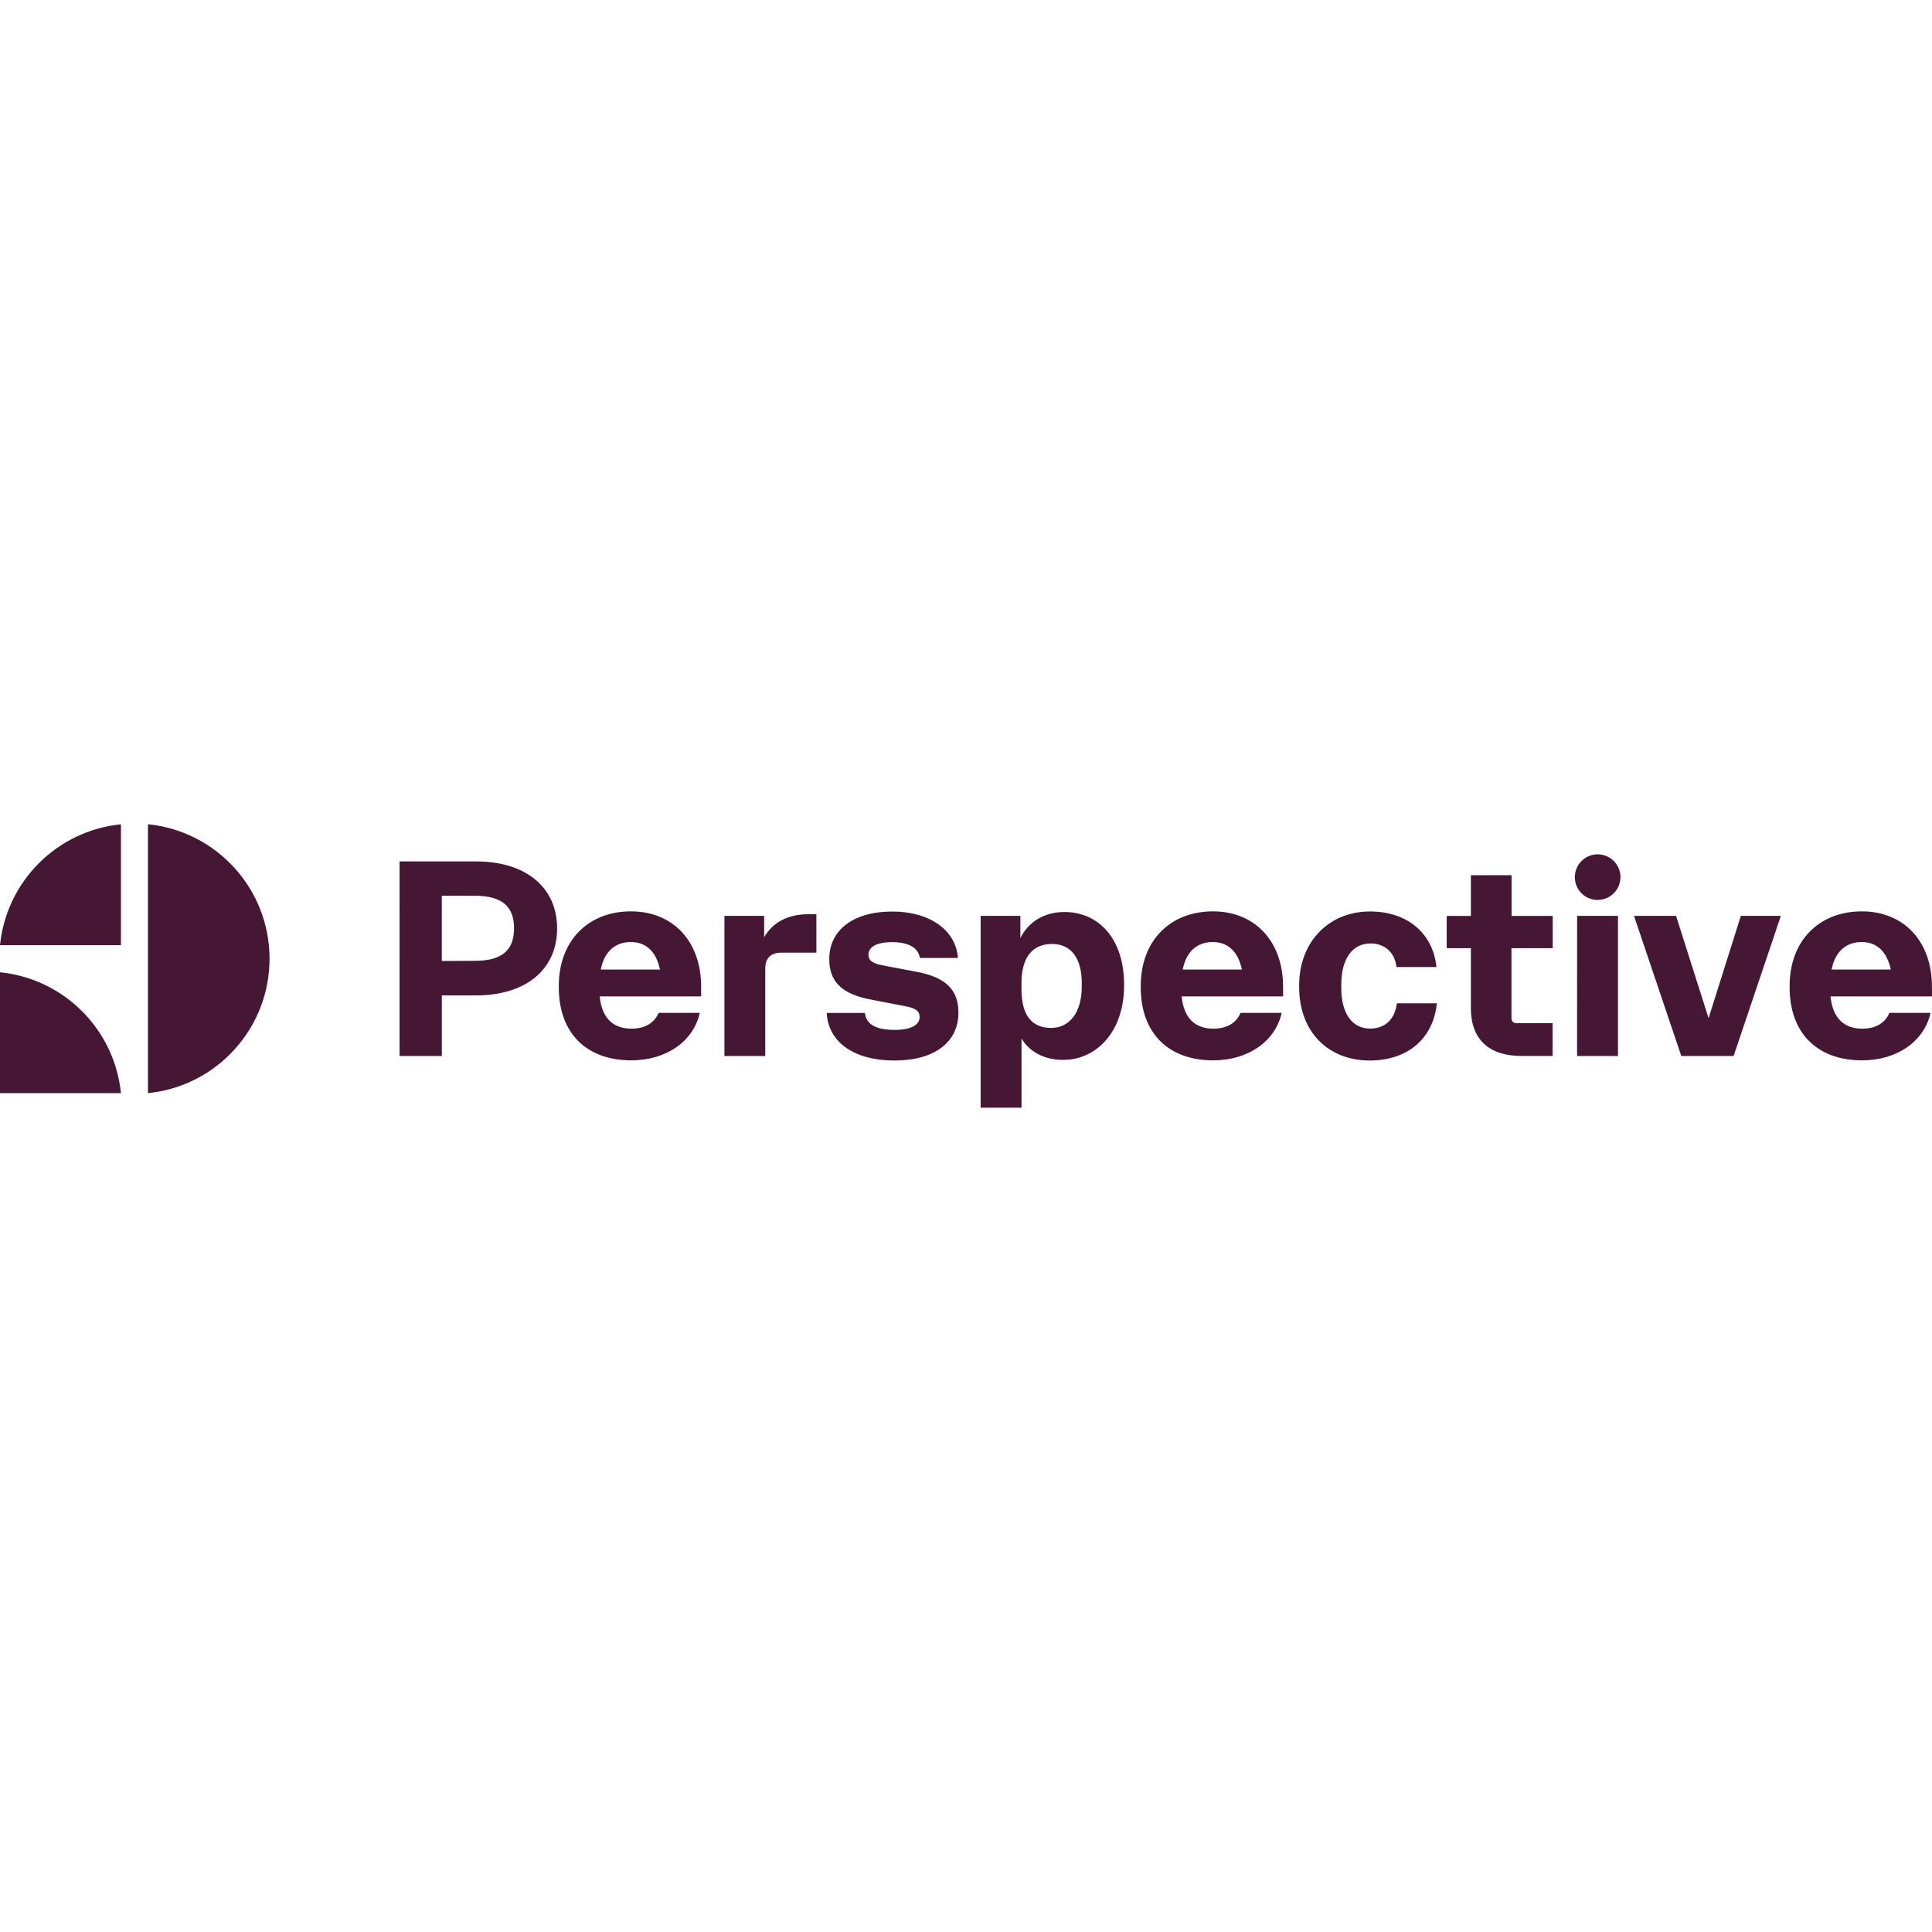 <?xml version="1.0" encoding="utf-8"?>
<!-- Generator: Adobe Illustrator 28.0.0, SVG Export Plug-In . SVG Version: 6.00 Build 0)  -->
<svg version="1.1" id="Layer_1" xmlns="http://www.w3.org/2000/svg" xmlns:xlink="http://www.w3.org/1999/xlink" x="0px" y="0px"
	 viewBox="0 0 512 512" style="enable-background:new 0 0 512 512;" xml:space="preserve">
<style type="text/css">
	.st0{fill:#451735;}
</style>
<g>
	<path class="st0" d="M71.43,254.07c0,18.39-13.93,33.78-32.22,35.62v-71.26C57.5,220.28,71.43,235.68,71.43,254.07z M0,257.66
		v32.04h32.05C30.34,272.77,16.94,259.37,0,257.66z M0,250.48h32.05v-32.03C15.11,220.15,1.71,233.54,0,250.48z M105.89,228.29
		h20.31c13.04,0,21.44,6.78,21.44,17.75c0,10.97-8.38,17.75-21.44,17.75h-9.11v16.06h-11.2V228.29z M125.85,254.63
		c7.07,0,10.38-2.72,10.38-8.62c0-5.89-3.31-8.62-10.38-8.62h-8.77v17.28L125.85,254.63z M148.09,261.65v-0.37
		c0-11.93,7.73-19.76,19.16-19.76c10.78,0,18.56,7.59,18.56,20.04v2.5h-26.89c0.6,5.82,3.59,8.55,8.47,8.55
		c3.54,0,6.04-1.54,7.15-4.19h10.9c-1.62,7.44-8.77,12.58-18.12,12.58C155.46,281.02,148.09,273.83,148.09,261.65L148.09,261.65z
		 M159.21,256.94h15.69c-1.03-4.86-3.75-7.29-7.73-7.29C163.19,249.65,160.17,252.01,159.21,256.94z M191.98,242.72h10.53v5.67
		c2.28-3.98,6.32-6.11,11.71-6.11h2.13v10.18h-9.28c-2.8,0-4.27,1.47-4.27,4.19v23.2h-10.82L191.98,242.72z M219.09,268.44h10.11
		c0.37,2.95,2.72,4.49,7.96,4.49c4.42,0,6.55-1.4,6.55-3.38c0-1.62-1.03-2.36-3.68-2.87l-8.86-1.71
		c-8.17-1.47-11.41-4.86-11.41-10.83c0-7.37,5.99-12.57,16.72-12.57c10.02,0,16.87,5.01,17.37,12.3h-10.07
		c-0.44-2.65-2.87-4.19-7.37-4.19c-4.19,0-6.26,1.33-6.26,3.32c0,1.54,1.03,2.28,3.59,2.8l8.91,1.69c8.1,1.47,11.34,4.86,11.34,10.9
		c0,7.73-6.26,12.66-16.94,12.66C225.79,281.02,219.45,275.8,219.09,268.44L219.09,268.44z M259.88,242.72h10.53v5.89
		c2.22-4.42,6.41-6.92,11.71-6.92c8.92,0,15.77,6.99,15.77,19.16v0.37c0,12.08-7.22,19.66-16.13,19.66c-4.86,0-8.84-1.99-11.05-5.67
		v18.34h-10.83V242.72z M286.68,261.51v-0.96c0-6.78-2.95-10.39-7.88-10.39c-5.16,0-8.1,3.54-8.1,10.32v1.62
		c0,7.29,2.99,10.31,7.88,10.31C283.31,272.41,286.68,268.44,286.68,261.51z M302.31,261.65v-0.37c0-11.93,7.74-19.76,19.16-19.76
		c10.78,0,18.56,7.59,18.56,20.04v2.5h-26.89c0.6,5.82,3.59,8.55,8.47,8.55c3.53,0,6.04-1.54,7.14-4.19h10.9
		c-1.62,7.44-8.76,12.58-18.11,12.58C309.67,281.02,302.31,273.83,302.31,261.65z M313.43,256.94h15.69
		c-1.04-4.86-3.76-7.29-7.74-7.29C317.41,249.65,314.39,252.01,313.43,256.94L313.43,256.94z M344.29,261.58v-0.44
		c0-11.56,7.88-19.59,18.78-19.59c9.72,0,16.65,5.6,17.61,14.73h-10.6c-0.44-3.98-3.25-6.26-6.85-6.26c-4.72,0-7.78,3.9-7.78,10.9
		v0.89c0,7.07,3.09,10.78,7.66,10.78c3.9,0,6.56-2.43,7.07-6.71h10.6c-0.96,9.43-7.78,15.17-17.83,15.17
		C351.95,281.02,344.29,273.44,344.29,261.58L344.29,261.58z M389.8,267.18v-15.91h-6.41v-8.54h6.41v-10.78h10.78v10.78h10.9v8.54
		h-10.93v18.41c0,1.03,0.44,1.47,1.47,1.47h9.43v8.69h-8.25C394.51,279.85,389.8,275.35,389.8,267.18z M417.35,232.26
		c0.11-3.34,2.89-5.95,6.23-5.85c3.19,0.1,5.75,2.66,5.85,5.85c0.11,3.34-2.51,6.12-5.85,6.23s-6.12-2.51-6.23-5.85
		C417.34,232.52,417.34,232.39,417.35,232.26z M417.95,242.72h10.83v37.13h-10.84L417.95,242.72z M433.03,242.72h11.14l8.62,27.11
		l8.55-27.11h10.6l-12.52,37.13h-13.86L433.03,242.72z M474.27,261.65v-0.37c0-11.93,7.74-19.76,19.16-19.76
		c10.78,0,18.56,7.59,18.56,20.04v2.5H485.1c0.6,5.82,3.59,8.55,8.47,8.55c3.53,0,6.04-1.54,7.14-4.19h10.9
		c-1.62,7.44-8.77,12.58-18.12,12.58C481.64,281.02,474.27,273.83,474.27,261.65z M485.39,256.94h15.69
		c-1.04-4.86-3.76-7.29-7.74-7.29C489.38,249.65,486.35,252.01,485.39,256.94L485.39,256.94z"/>
</g>
</svg>
